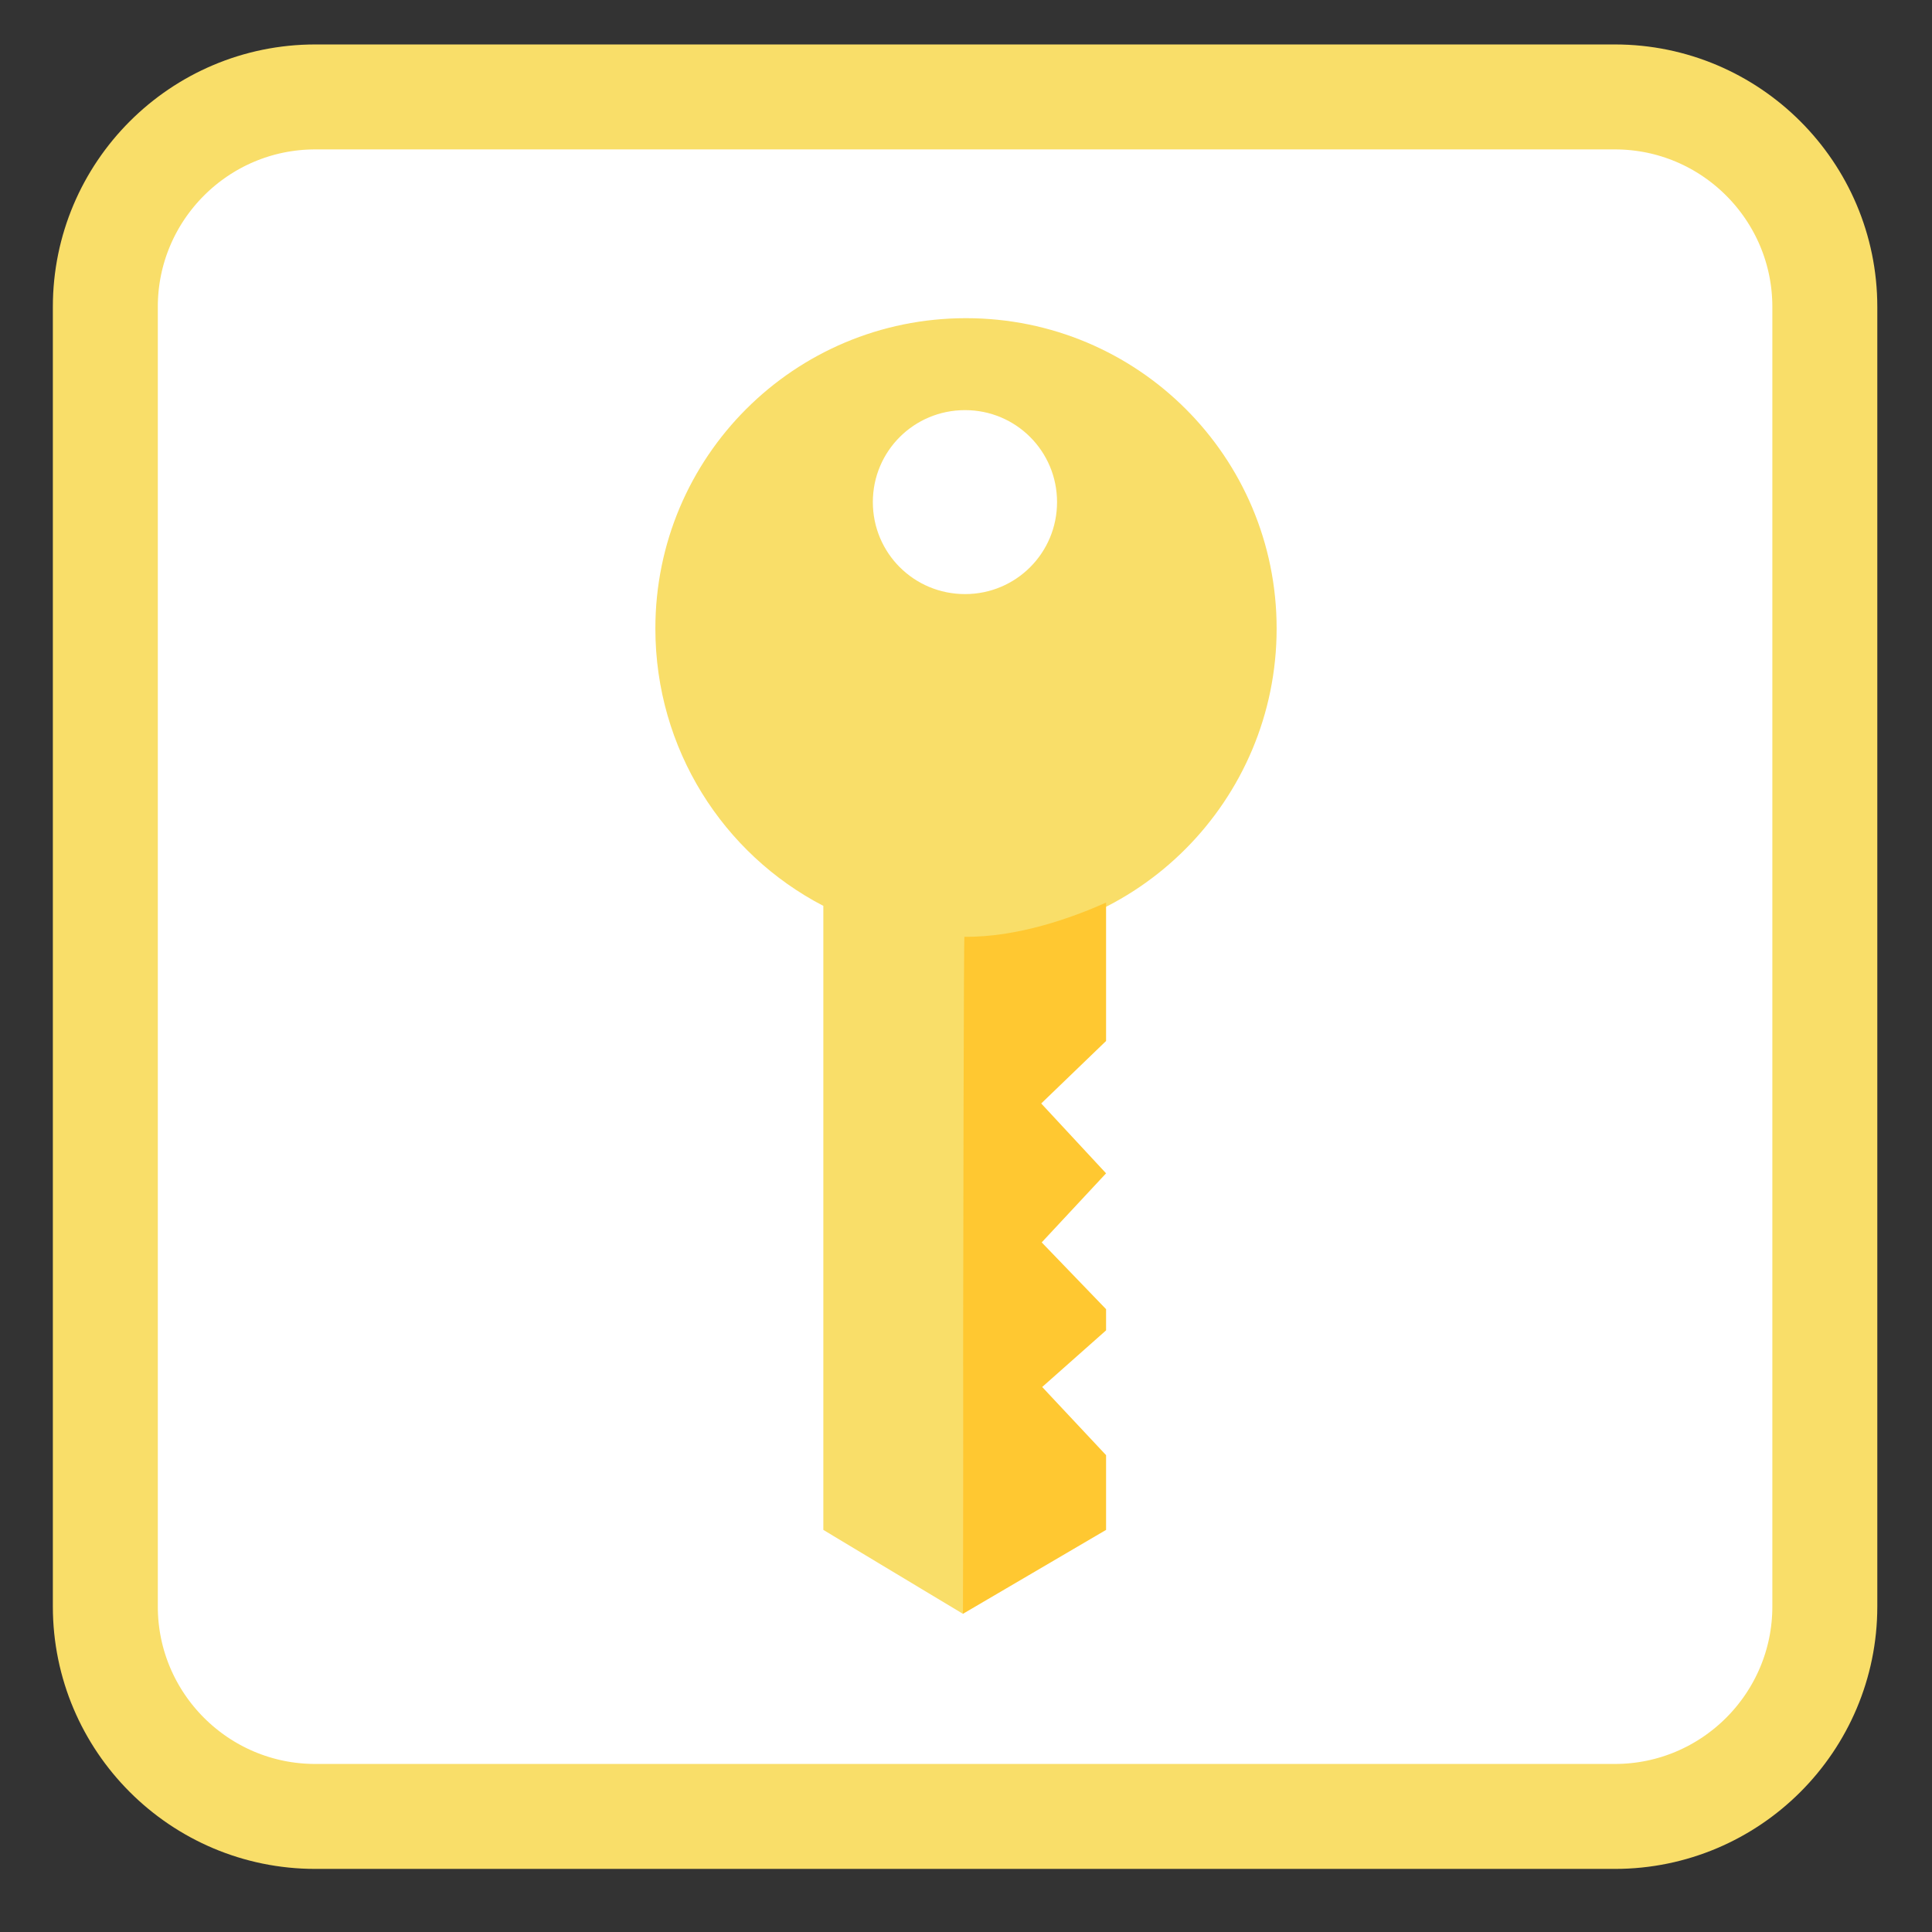 
<svg xmlns="http://www.w3.org/2000/svg" xmlns:xlink="http://www.w3.org/1999/xlink" width="32px" height="32px" viewBox="0 0 32 32" version="1.1">
<rect x="0" y="0" width="32" height="32" fill="#333333" stroke="none"/>
<g id="surface1">
<path style="fill-rule:nonzero;fill:rgb(100%,100%,100%);fill-opacity:1;stroke-width:7.866;stroke-linecap:butt;stroke-linejoin:miter;stroke:rgb(97.647%,87.059%,41.176%);stroke-opacity:1;stroke-miterlimit:4;" d="M -14.571 274.708 L 82.831 274.708 C 91.509 274.708 98.565 281.763 98.565 290.442 L 98.565 387.844 C 98.565 396.522 91.509 403.578 82.831 403.578 L -14.571 403.578 C -23.25 403.578 -30.305 396.522 -30.305 387.844 L -30.305 290.442 C -30.305 281.763 -23.25 274.708 -14.571 274.708 Z M -14.571 274.708 " transform="matrix(0.221,0,0,0.221,8.442,-59.105)"/>
<path style=" stroke:none;fill-rule:evenodd;fill:rgb(97.647%,87.059%,41.176%);fill-opacity:1;" d="M 16 5.27 C 13.156 5.27 10.855 7.566 10.855 10.41 C 10.855 12.406 11.98 14.145 13.637 15.004 L 13.637 25.34 L 15.949 26.73 C 15.969 19.293 15.988 15.605 15.984 15.574 C 15.988 15.574 15.996 15.574 16 15.574 C 18.844 15.574 21.145 13.254 21.145 10.41 C 21.145 7.566 18.844 5.27 16 5.27 Z M 15.984 6.793 C 16.828 6.793 17.508 7.473 17.508 8.316 C 17.508 9.16 16.828 9.84 15.984 9.84 C 15.137 9.84 14.457 9.16 14.457 8.316 C 14.457 7.473 15.137 6.793 15.984 6.793 Z M 15.984 6.793 "/>
<path style=" stroke:none;fill-rule:evenodd;fill:rgb(100%,78.431%,19.216%);fill-opacity:1;" d="M 15.949 26.73 L 18.32 25.34 C 18.32 25.055 18.32 24.641 18.32 24.102 L 17.262 22.973 L 18.32 22.035 L 18.32 21.684 L 17.254 20.578 L 18.32 19.434 L 17.246 18.277 L 18.32 17.242 C 18.32 16.004 18.32 15.238 18.32 14.949 C 17.766 15.199 16.852 15.527 15.973 15.516 C 15.965 15.516 15.953 19.246 15.949 26.73 Z M 15.949 26.73 "/>
</g>
</svg>
